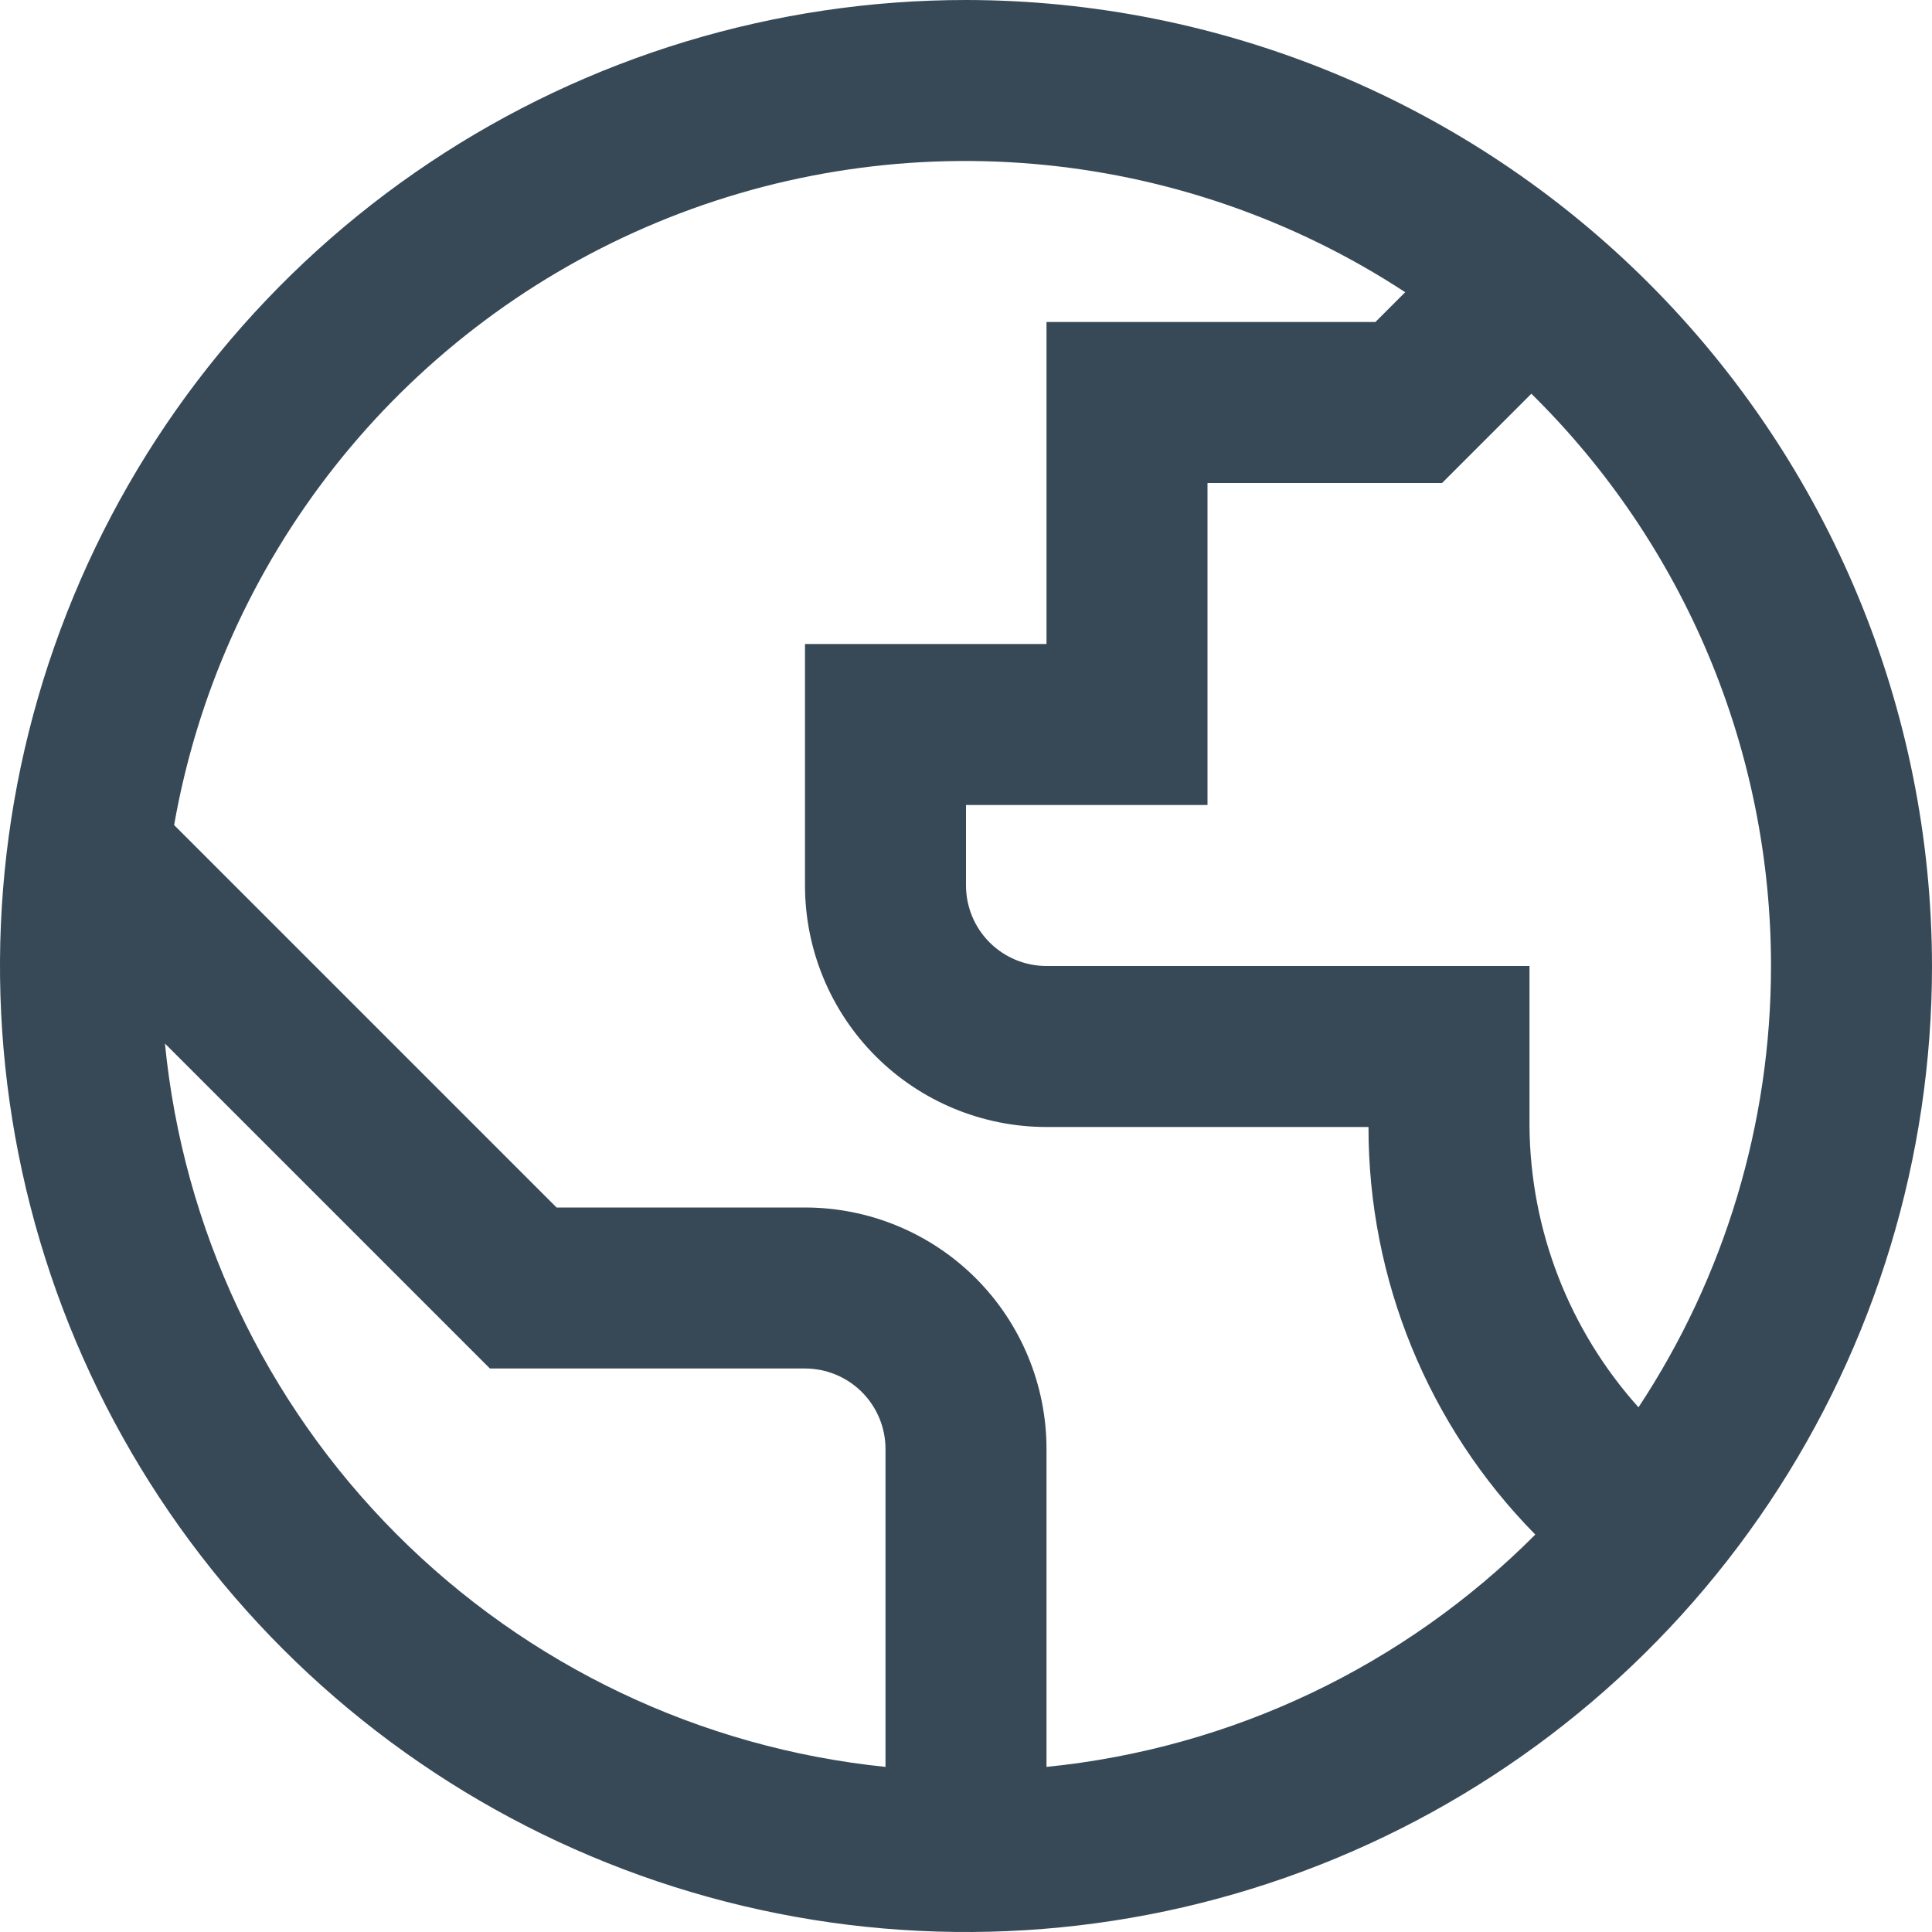 <svg width="48" height="48" viewBox="0 0 48 48" fill="none" xmlns="http://www.w3.org/2000/svg" xmlns:xlink="http://www.w3.org/1999/xlink">
<path d="M24,0C19.253,0 14.613,1.408 10.666,4.045C6.72,6.682 3.643,10.43 1.827,14.816C0.01,19.201 -0.465,24.027 0.461,28.682C1.387,33.338 3.673,37.614 7.029,40.971C10.386,44.327 14.662,46.613 19.318,47.539C23.973,48.465 28.799,47.99 33.184,46.173C37.57,44.357 41.318,41.28 43.955,37.334C46.592,33.387 48,28.747 48,24C47.993,17.637 45.462,11.536 40.963,7.037C36.464,2.538 30.363,0.007 24,0L24,0ZM44,24C44.001,27.898 42.856,31.711 40.708,34.964C38.984,33.044 38.02,30.56 38,27.98L38,24L26,24C25.47,24 24.961,23.789 24.586,23.414C24.211,23.039 24,22.53 24,22L24,20L30,20L30,12L35.828,12L38.046,9.782C39.932,11.638 41.43,13.851 42.453,16.292C43.475,18.733 44.001,21.354 44,24L44,24ZM4.098,25.926L12.172,34L20,34C20.53,34 21.039,34.211 21.414,34.586C21.789,34.961 22,35.47 22,36L22,43.898C17.4,43.428 13.105,41.382 9.842,38.107C6.579,34.831 4.55,30.527 4.098,25.926L4.098,25.926ZM26,43.898L26,36C26,34.409 25.368,32.883 24.243,31.757C23.117,30.632 21.591,30 20,30L13.828,30L4.326,20.498C4.898,17.244 6.269,14.184 8.316,11.591C10.363,8.998 13.022,6.953 16.054,5.641C19.085,4.329 22.395,3.79 25.687,4.073C28.978,4.355 32.148,5.45 34.912,7.26L34.172,8L26,8L26,16L20,16L20,22C20,23.591 20.632,25.117 21.757,26.243C22.883,27.368 24.409,28 26,28L34,28C33.995,31.789 35.484,35.427 38.144,38.126C34.886,41.398 30.594,43.438 26,43.898L26,43.898Z" fill="#374957"/>
</svg>
